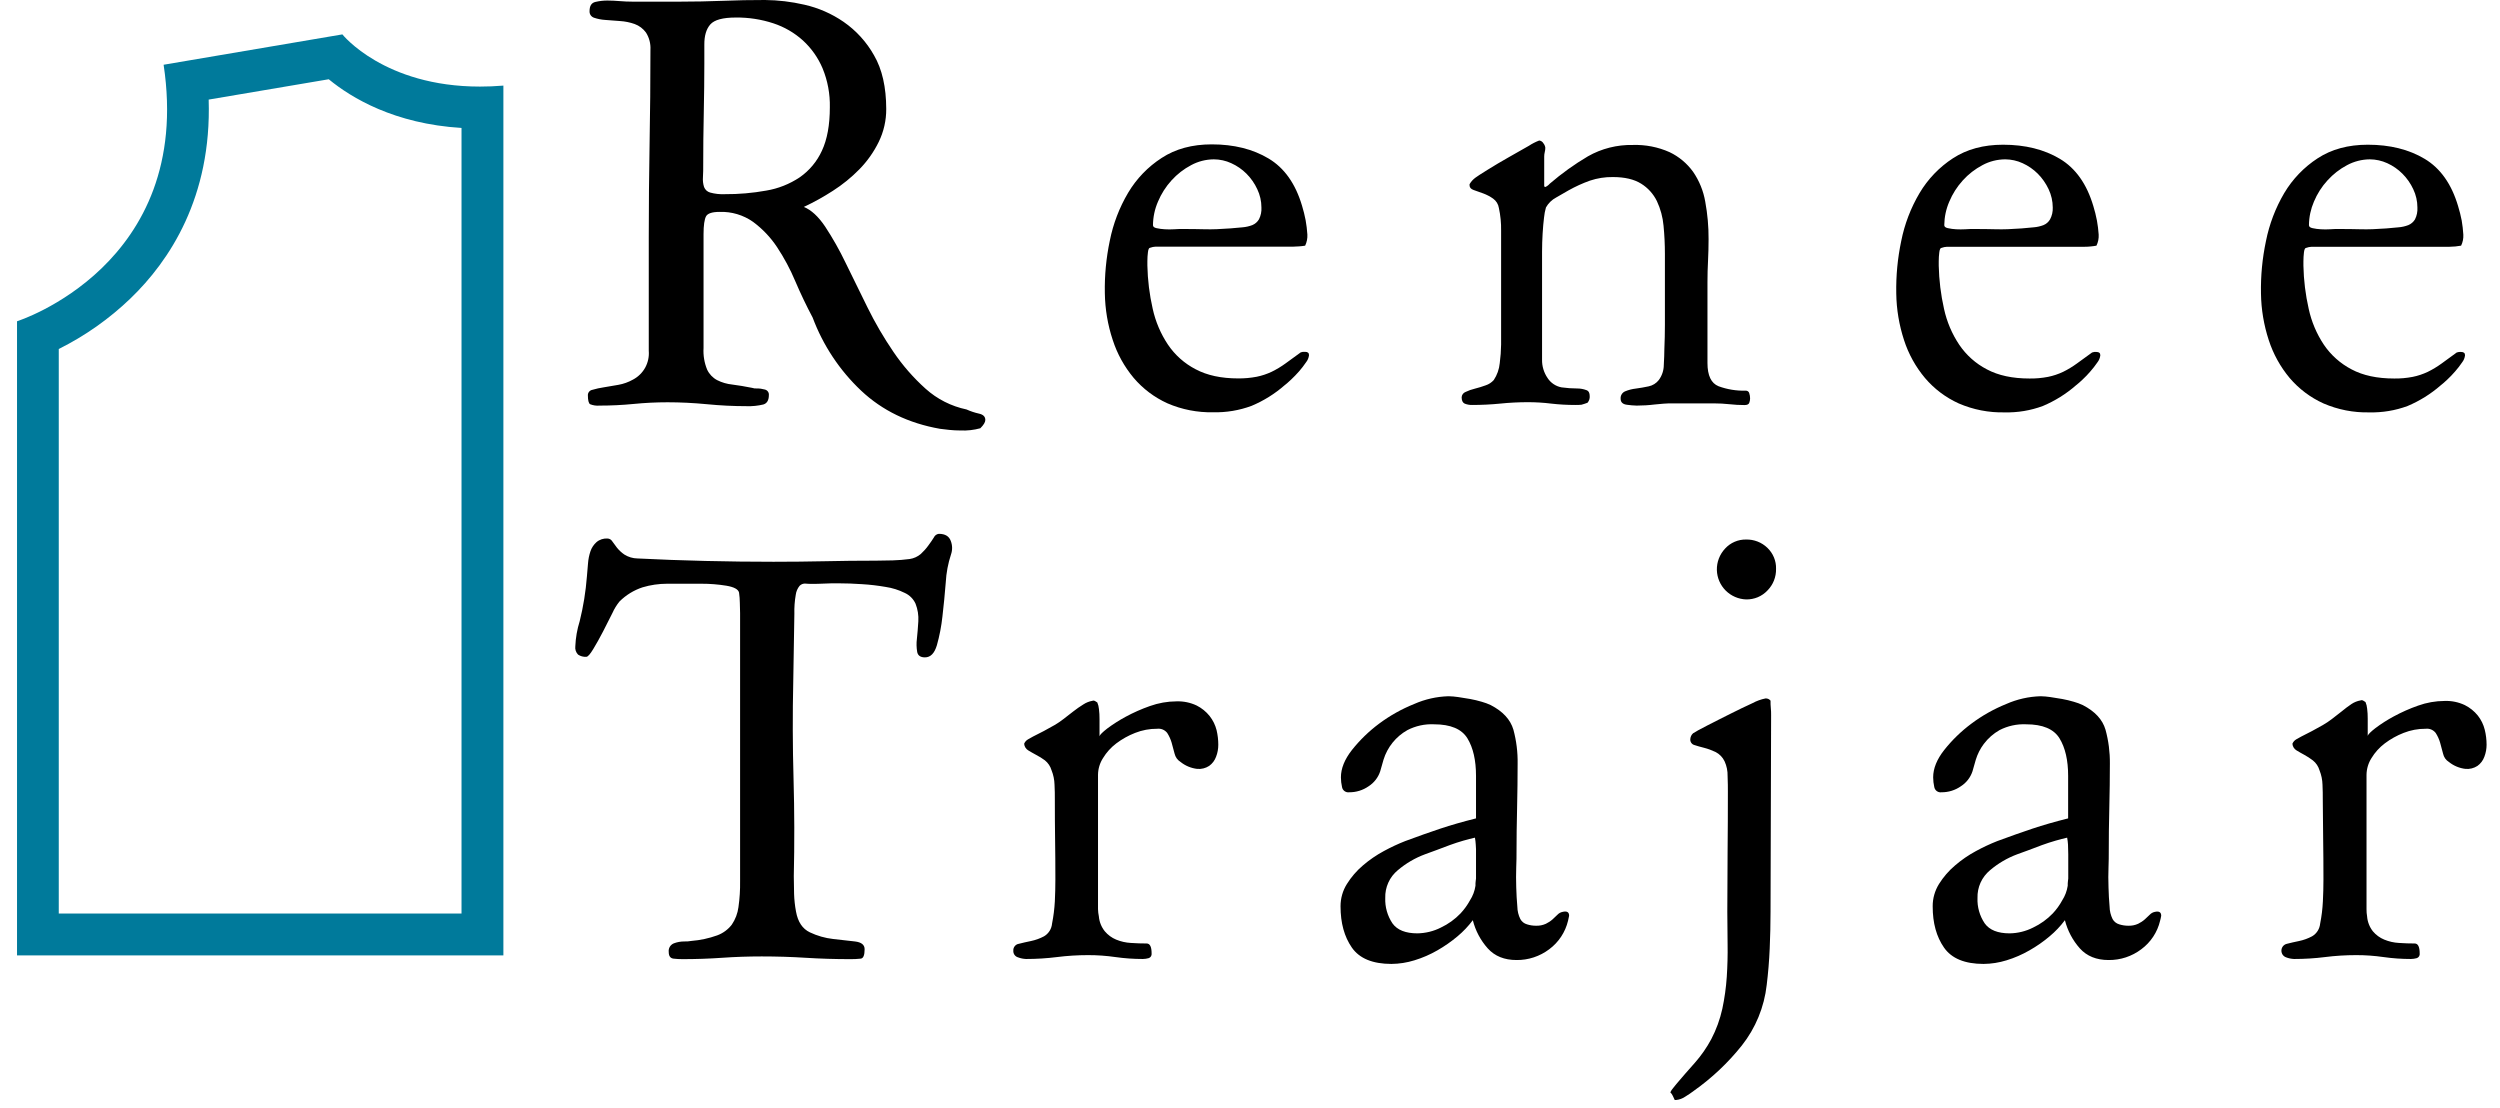 <svg width="79" height="35" viewBox="0 0 79 35" fill="none" xmlns="http://www.w3.org/2000/svg">
<path d="M10.389 2.505C11.105 3.094 12.463 3.913 14.584 4.043V28.868H1.857V11.028C2.69 10.613 3.455 10.074 4.125 9.429C5.354 8.246 6.692 6.235 6.594 3.147L10.385 2.505H10.389ZM10.818 1.087L5.17 2.046C6.126 8.388 0.538 10.152 0.538 10.152V30.191H15.907V2.705C15.649 2.727 15.402 2.736 15.165 2.736C12.135 2.736 10.822 1.09 10.822 1.09L10.818 1.087Z" fill="#007A9B"/>
<path d="M25.401 6.539C25.634 6.633 25.858 6.839 26.074 7.159C26.315 7.526 26.531 7.909 26.721 8.305C26.937 8.746 27.167 9.215 27.412 9.713C27.652 10.201 27.927 10.671 28.233 11.12C28.523 11.548 28.864 11.938 29.248 12.283C29.614 12.612 30.06 12.838 30.542 12.939C30.668 12.996 30.8 13.04 30.935 13.07C31.069 13.099 31.136 13.165 31.136 13.271C31.136 13.341 31.084 13.428 30.978 13.533C30.774 13.589 30.562 13.613 30.35 13.603C30.233 13.603 30.116 13.597 30 13.585C29.884 13.574 29.784 13.562 29.702 13.55C28.712 13.376 27.881 12.974 27.211 12.344C26.531 11.702 26.008 10.912 25.68 10.036C25.482 9.663 25.298 9.278 25.129 8.882C24.971 8.506 24.778 8.146 24.553 7.806C24.349 7.499 24.093 7.23 23.797 7.011C23.488 6.793 23.116 6.683 22.739 6.696C22.506 6.696 22.361 6.743 22.311 6.836C22.261 6.928 22.232 7.119 22.232 7.395V10.998C22.218 11.232 22.257 11.465 22.346 11.681C22.412 11.822 22.523 11.939 22.661 12.012C22.811 12.088 22.974 12.135 23.142 12.152C23.331 12.176 23.541 12.211 23.771 12.257C23.816 12.273 23.864 12.279 23.911 12.275C24 12.274 24.088 12.286 24.173 12.31C24.211 12.32 24.244 12.342 24.267 12.375C24.29 12.407 24.3 12.446 24.296 12.485C24.296 12.649 24.237 12.747 24.121 12.782C23.949 12.823 23.773 12.841 23.596 12.835C23.177 12.835 22.757 12.814 22.337 12.773C21.917 12.733 21.504 12.712 21.095 12.712C20.734 12.712 20.375 12.73 20.02 12.765C19.664 12.8 19.306 12.817 18.945 12.817C18.844 12.826 18.742 12.811 18.647 12.773C18.601 12.744 18.577 12.649 18.577 12.485C18.577 12.445 18.591 12.407 18.617 12.377C18.643 12.346 18.678 12.326 18.717 12.319C18.835 12.284 18.954 12.258 19.076 12.24C19.221 12.217 19.376 12.19 19.54 12.161C19.702 12.132 19.859 12.076 20.003 11.995C20.166 11.909 20.3 11.777 20.389 11.616C20.477 11.454 20.516 11.27 20.501 11.086V7.483C20.501 6.493 20.51 5.507 20.527 4.528C20.545 3.548 20.554 2.563 20.554 1.573C20.565 1.382 20.516 1.192 20.414 1.03C20.324 0.906 20.199 0.811 20.055 0.759C19.905 0.706 19.75 0.675 19.591 0.665C19.428 0.653 19.274 0.641 19.128 0.63C19.006 0.623 18.886 0.599 18.77 0.56C18.727 0.545 18.689 0.517 18.664 0.479C18.638 0.441 18.627 0.395 18.63 0.35C18.63 0.186 18.691 0.09 18.814 0.061C18.938 0.032 19.064 0.017 19.192 0.017C19.319 0.017 19.451 0.024 19.585 0.035C19.719 0.046 19.85 0.052 19.978 0.052H21.5C21.941 0.052 22.387 0.043 22.837 0.026C23.288 0.008 23.734 -0.001 24.175 3.25928e-05C24.593 0.004 25.009 0.054 25.416 0.148C25.861 0.248 26.282 0.432 26.658 0.691C27.055 0.966 27.384 1.328 27.62 1.749C27.876 2.19 28.004 2.755 28.005 3.444C28.007 3.804 27.926 4.16 27.768 4.484C27.612 4.803 27.405 5.096 27.156 5.35C26.903 5.608 26.621 5.837 26.317 6.031C26.023 6.221 25.717 6.391 25.401 6.539V6.539ZM26.223 3.391C26.232 2.971 26.155 2.552 25.995 2.163C25.854 1.827 25.642 1.526 25.374 1.28C25.104 1.036 24.785 0.851 24.439 0.737C24.056 0.611 23.654 0.549 23.25 0.554C22.842 0.554 22.574 0.627 22.446 0.772C22.318 0.918 22.255 1.13 22.257 1.41V2.01C22.257 2.476 22.251 3.001 22.239 3.583C22.227 4.166 22.221 4.69 22.222 5.157C22.222 5.332 22.222 5.481 22.213 5.603C22.205 5.707 22.217 5.811 22.248 5.909C22.264 5.951 22.29 5.989 22.322 6.019C22.355 6.049 22.395 6.072 22.438 6.084C22.589 6.126 22.745 6.143 22.902 6.136C23.341 6.139 23.78 6.101 24.213 6.023C24.591 5.96 24.953 5.816 25.272 5.603C25.576 5.391 25.818 5.101 25.972 4.764C26.139 4.408 26.223 3.951 26.223 3.391Z" fill="black"/>
<path d="M41.313 7.413C41.319 7.534 41.295 7.654 41.243 7.763C41.181 7.773 41.119 7.781 41.057 7.785C40.996 7.791 40.934 7.794 40.873 7.794H36.52C36.46 7.796 36.401 7.808 36.345 7.829C36.31 7.829 36.286 7.875 36.275 7.969C36.263 8.063 36.257 8.158 36.257 8.252V8.392C36.267 8.852 36.323 9.309 36.425 9.756C36.514 10.161 36.677 10.546 36.907 10.89C37.129 11.219 37.429 11.486 37.781 11.668C38.142 11.861 38.591 11.958 39.127 11.958C39.323 11.96 39.52 11.942 39.713 11.905C39.876 11.872 40.035 11.819 40.185 11.748C40.338 11.673 40.485 11.585 40.622 11.485C40.768 11.38 40.928 11.264 41.103 11.135C41.148 11.118 41.196 11.113 41.243 11.118C41.324 11.118 41.365 11.153 41.365 11.223C41.355 11.306 41.323 11.385 41.27 11.45C41.203 11.549 41.13 11.644 41.051 11.734C40.971 11.825 40.887 11.913 40.798 11.996C40.711 12.078 40.643 12.136 40.597 12.171C40.284 12.445 39.93 12.666 39.547 12.826C39.162 12.969 38.752 13.037 38.341 13.028C37.843 13.039 37.347 12.943 36.889 12.744C36.479 12.558 36.115 12.284 35.823 11.94C35.528 11.587 35.303 11.18 35.162 10.742C35.004 10.266 34.921 9.768 34.913 9.267C34.902 8.709 34.955 8.151 35.07 7.605C35.176 7.072 35.371 6.561 35.648 6.093C35.912 5.648 36.275 5.271 36.709 4.991C37.146 4.705 37.673 4.562 38.291 4.562C38.991 4.562 39.589 4.711 40.087 5.009C40.585 5.306 40.938 5.804 41.145 6.504C41.191 6.653 41.228 6.805 41.258 6.959C41.285 7.109 41.303 7.261 41.313 7.413V7.413ZM39.861 6.556C39.861 6.356 39.816 6.159 39.73 5.979C39.646 5.797 39.531 5.632 39.39 5.49C39.251 5.351 39.088 5.238 38.908 5.157C38.736 5.077 38.548 5.036 38.357 5.035C38.107 5.037 37.861 5.099 37.641 5.218C37.407 5.341 37.197 5.504 37.02 5.7C36.84 5.898 36.695 6.125 36.592 6.372C36.49 6.607 36.436 6.86 36.434 7.115C36.434 7.163 36.472 7.194 36.547 7.21C36.634 7.229 36.722 7.241 36.81 7.245C36.906 7.251 37.002 7.251 37.098 7.245C37.193 7.239 37.25 7.236 37.273 7.236C37.599 7.236 37.87 7.239 38.087 7.245C38.304 7.251 38.569 7.241 38.883 7.217C39.023 7.206 39.151 7.195 39.268 7.183C39.373 7.174 39.476 7.15 39.574 7.113C39.662 7.076 39.736 7.012 39.784 6.929C39.842 6.814 39.869 6.685 39.861 6.556V6.556Z" fill="black"/>
<path d="M48.639 4.44C48.667 4.443 48.693 4.453 48.716 4.468C48.739 4.483 48.758 4.503 48.771 4.527C48.804 4.567 48.825 4.616 48.832 4.667C48.832 4.715 48.826 4.761 48.814 4.807C48.803 4.853 48.797 4.9 48.797 4.947V5.892L48.832 5.91C48.886 5.886 48.933 5.85 48.972 5.805C49.348 5.482 49.751 5.192 50.178 4.94C50.61 4.694 51.1 4.571 51.596 4.581C51.996 4.568 52.393 4.645 52.758 4.808C53.055 4.949 53.31 5.163 53.502 5.429C53.697 5.713 53.828 6.035 53.886 6.374C53.958 6.764 53.993 7.159 53.991 7.555C53.991 7.788 53.985 8.015 53.974 8.236C53.962 8.459 53.956 8.685 53.956 8.919V11.471C53.956 11.867 54.073 12.111 54.306 12.205C54.58 12.306 54.871 12.353 55.163 12.345C55.188 12.343 55.213 12.35 55.234 12.364C55.255 12.378 55.27 12.399 55.276 12.424C55.294 12.477 55.303 12.533 55.303 12.59C55.303 12.638 55.294 12.685 55.276 12.73C55.26 12.776 55.209 12.8 55.128 12.8C54.967 12.8 54.807 12.791 54.647 12.773C54.487 12.756 54.327 12.747 54.166 12.747H52.854C52.76 12.747 52.665 12.747 52.57 12.756C52.476 12.766 52.381 12.771 52.287 12.782C52.192 12.793 52.098 12.803 52.003 12.808C51.909 12.814 51.814 12.817 51.72 12.817C51.617 12.814 51.515 12.806 51.413 12.791C51.279 12.774 51.212 12.711 51.212 12.602C51.208 12.553 51.218 12.504 51.244 12.462C51.269 12.419 51.307 12.386 51.352 12.367C51.461 12.321 51.576 12.292 51.693 12.279C51.828 12.261 51.962 12.238 52.096 12.209C52.224 12.183 52.339 12.111 52.419 12.008C52.52 11.87 52.575 11.705 52.576 11.535C52.587 11.337 52.594 11.167 52.594 11.028C52.605 10.772 52.611 10.52 52.611 10.271V8.025C52.611 7.727 52.597 7.43 52.568 7.133C52.544 6.864 52.473 6.6 52.358 6.355C52.247 6.128 52.075 5.937 51.86 5.804C51.638 5.665 51.341 5.595 50.967 5.595C50.721 5.591 50.475 5.63 50.242 5.708C50.009 5.791 49.784 5.894 49.569 6.014C49.464 6.073 49.333 6.148 49.175 6.241C49.039 6.313 48.927 6.422 48.852 6.556C48.822 6.661 48.801 6.77 48.791 6.879C48.773 7.026 48.758 7.192 48.747 7.378C48.736 7.564 48.729 7.756 48.729 7.955V11.365C48.725 11.571 48.786 11.773 48.902 11.944C48.952 12.021 49.017 12.088 49.094 12.139C49.17 12.19 49.257 12.225 49.347 12.241C49.513 12.264 49.679 12.276 49.846 12.276C49.943 12.276 50.039 12.294 50.13 12.328C50.2 12.352 50.235 12.415 50.235 12.517C50.238 12.555 50.233 12.593 50.221 12.629C50.209 12.665 50.19 12.698 50.165 12.727C50.103 12.751 50.04 12.771 49.976 12.789C49.909 12.796 49.842 12.799 49.776 12.797C49.523 12.797 49.27 12.783 49.019 12.754C48.776 12.724 48.53 12.709 48.285 12.709C47.99 12.709 47.695 12.724 47.402 12.754C47.119 12.782 46.822 12.797 46.519 12.797C46.438 12.799 46.358 12.784 46.283 12.754C46.22 12.724 46.188 12.657 46.188 12.552C46.191 12.515 46.203 12.48 46.225 12.451C46.247 12.421 46.277 12.399 46.311 12.386C46.406 12.34 46.506 12.305 46.608 12.281C46.724 12.252 46.837 12.217 46.949 12.176C47.047 12.144 47.134 12.086 47.203 12.01C47.309 11.851 47.374 11.667 47.392 11.476C47.418 11.282 47.432 11.086 47.435 10.89V7.29C47.439 7.05 47.416 6.809 47.365 6.574C47.356 6.514 47.335 6.458 47.304 6.406C47.272 6.355 47.231 6.311 47.182 6.276C47.085 6.207 46.979 6.152 46.867 6.111C46.756 6.069 46.656 6.034 46.569 6.005C46.482 5.975 46.438 5.926 46.438 5.856V5.821C46.485 5.739 46.55 5.667 46.627 5.612C46.673 5.577 46.799 5.495 47.005 5.367C47.211 5.238 47.431 5.108 47.667 4.974C47.902 4.839 48.12 4.717 48.313 4.607C48.416 4.539 48.525 4.484 48.639 4.44V4.44Z" fill="black"/>
<path d="M66.318 7.413C66.325 7.534 66.301 7.654 66.248 7.763C66.188 7.774 66.126 7.783 66.065 7.788C66.002 7.795 65.939 7.798 65.876 7.798H61.527C61.467 7.8 61.408 7.812 61.352 7.833C61.317 7.833 61.294 7.879 61.282 7.973C61.27 8.067 61.264 8.161 61.264 8.256V8.396C61.274 8.855 61.33 9.312 61.431 9.76C61.519 10.165 61.682 10.55 61.912 10.894C62.134 11.222 62.434 11.49 62.786 11.672C63.147 11.865 63.596 11.961 64.132 11.961C64.329 11.964 64.525 11.946 64.718 11.909C64.881 11.876 65.04 11.823 65.191 11.752C65.344 11.677 65.49 11.589 65.627 11.489C65.773 11.384 65.933 11.268 66.109 11.139C66.153 11.122 66.201 11.116 66.248 11.122C66.33 11.122 66.37 11.157 66.37 11.227C66.361 11.31 66.328 11.389 66.276 11.454C66.208 11.553 66.135 11.647 66.056 11.737C65.977 11.83 65.892 11.917 65.803 12C65.739 12.062 65.672 12.12 65.602 12.175C65.29 12.448 64.935 12.669 64.553 12.83C64.167 12.973 63.758 13.041 63.347 13.031C62.848 13.043 62.352 12.946 61.895 12.748C61.484 12.562 61.12 12.287 60.829 11.944C60.533 11.591 60.308 11.184 60.167 10.746C60.012 10.271 59.929 9.776 59.922 9.277C59.911 8.719 59.964 8.162 60.079 7.615C60.185 7.082 60.38 6.571 60.657 6.103C60.92 5.659 61.282 5.282 61.714 5.001C62.152 4.716 62.679 4.573 63.297 4.573C63.996 4.573 64.595 4.722 65.092 5.019C65.59 5.316 65.943 5.815 66.15 6.514C66.196 6.664 66.234 6.815 66.263 6.969C66.29 7.116 66.308 7.264 66.318 7.413ZM64.867 6.556C64.866 6.356 64.822 6.16 64.736 5.979C64.651 5.798 64.536 5.632 64.395 5.49C64.256 5.351 64.093 5.238 63.914 5.157C63.741 5.077 63.553 5.036 63.363 5.035C63.112 5.037 62.866 5.099 62.646 5.218C62.413 5.341 62.202 5.504 62.025 5.7C61.845 5.898 61.7 6.125 61.597 6.372C61.495 6.607 61.442 6.86 61.439 7.115C61.439 7.163 61.477 7.194 61.554 7.21C61.64 7.229 61.727 7.241 61.815 7.245C61.91 7.25 62.005 7.25 62.099 7.245C62.194 7.239 62.25 7.236 62.274 7.236C62.6 7.236 62.871 7.239 63.088 7.245C63.304 7.251 63.569 7.242 63.883 7.218C64.022 7.207 64.151 7.196 64.267 7.183C64.372 7.175 64.475 7.151 64.573 7.114C64.662 7.078 64.736 7.013 64.783 6.93C64.844 6.815 64.873 6.686 64.867 6.556Z" fill="black"/>
<path d="M77.841 7.413C77.848 7.534 77.824 7.654 77.771 7.763C77.65 7.785 77.528 7.797 77.405 7.798H73.05C72.99 7.8 72.931 7.812 72.875 7.833C72.84 7.833 72.817 7.879 72.805 7.973C72.794 8.067 72.788 8.162 72.788 8.256V8.396C72.797 8.855 72.853 9.312 72.955 9.76C73.043 10.165 73.205 10.55 73.435 10.894C73.657 11.222 73.958 11.489 74.309 11.672C74.67 11.865 75.119 11.961 75.656 11.961C75.853 11.964 76.049 11.946 76.242 11.909C76.405 11.876 76.564 11.823 76.715 11.752C76.868 11.677 77.014 11.589 77.152 11.489C77.298 11.384 77.458 11.268 77.632 11.139C77.677 11.122 77.725 11.117 77.772 11.122C77.854 11.122 77.895 11.157 77.895 11.227C77.886 11.31 77.853 11.389 77.801 11.454C77.734 11.553 77.661 11.647 77.582 11.737C77.5 11.832 77.416 11.919 77.329 12C77.242 12.082 77.174 12.14 77.128 12.175C76.815 12.448 76.461 12.669 76.079 12.83C75.692 12.973 75.283 13.041 74.871 13.031C74.373 13.043 73.878 12.946 73.421 12.748C73.01 12.562 72.645 12.287 72.353 11.944C72.058 11.591 71.834 11.184 71.692 10.746C71.537 10.271 71.454 9.776 71.447 9.277C71.436 8.719 71.489 8.162 71.605 7.615C71.711 7.083 71.906 6.571 72.181 6.103C72.445 5.659 72.807 5.282 73.24 5.001C73.677 4.716 74.204 4.573 74.822 4.573C75.522 4.573 76.12 4.722 76.618 5.019C77.116 5.316 77.469 5.815 77.676 6.514C77.722 6.664 77.76 6.815 77.79 6.969C77.815 7.116 77.832 7.264 77.841 7.413V7.413ZM76.39 6.556C76.39 6.356 76.345 6.159 76.259 5.979C76.175 5.797 76.059 5.632 75.918 5.49C75.779 5.351 75.617 5.238 75.438 5.157C75.265 5.078 75.077 5.036 74.887 5.035C74.636 5.037 74.39 5.1 74.169 5.218C73.936 5.341 73.726 5.504 73.549 5.7C73.368 5.897 73.223 6.125 73.12 6.372C73.019 6.607 72.965 6.86 72.963 7.115C72.963 7.163 73.001 7.194 73.077 7.21C73.163 7.229 73.251 7.241 73.339 7.245C73.435 7.251 73.532 7.251 73.628 7.245C73.722 7.239 73.779 7.236 73.802 7.236C74.128 7.236 74.399 7.239 74.615 7.245C74.832 7.251 75.097 7.242 75.411 7.218C75.551 7.207 75.679 7.196 75.796 7.183C75.901 7.175 76.004 7.151 76.102 7.114C76.19 7.078 76.264 7.015 76.313 6.934C76.372 6.817 76.398 6.687 76.39 6.556V6.556Z" fill="black"/>
<path d="M30.052 17.52C29.958 17.806 29.902 18.103 29.886 18.403C29.857 18.77 29.822 19.129 29.781 19.479C29.748 19.786 29.69 20.09 29.606 20.388C29.53 20.644 29.406 20.773 29.228 20.773C29.089 20.773 29.007 20.717 28.984 20.606C28.96 20.468 28.956 20.326 28.974 20.186C28.992 20.017 29.007 19.834 29.019 19.635C29.031 19.445 29.001 19.254 28.931 19.076C28.862 18.925 28.741 18.804 28.59 18.736C28.4 18.642 28.196 18.578 27.987 18.547C27.741 18.504 27.493 18.475 27.244 18.46C26.981 18.442 26.733 18.433 26.501 18.433C26.326 18.433 26.168 18.433 26.028 18.442C25.889 18.45 25.772 18.45 25.679 18.45C25.585 18.45 25.522 18.45 25.452 18.442C25.418 18.439 25.384 18.443 25.352 18.456C25.32 18.468 25.291 18.487 25.267 18.512C25.201 18.593 25.159 18.691 25.146 18.795C25.111 18.994 25.097 19.196 25.102 19.398L25.067 21.532C25.044 22.558 25.047 23.584 25.076 24.609C25.105 25.634 25.107 26.66 25.084 27.687C25.084 27.876 25.087 28.062 25.093 28.246C25.099 28.434 25.119 28.621 25.154 28.806C25.213 29.133 25.358 29.351 25.592 29.462C25.823 29.572 26.071 29.643 26.326 29.672L27.016 29.75C27.22 29.774 27.322 29.855 27.322 29.995C27.322 30.184 27.282 30.283 27.2 30.293C27.084 30.306 26.968 30.311 26.851 30.309C26.384 30.309 25.92 30.295 25.46 30.266C25 30.237 24.537 30.223 24.07 30.223C23.65 30.223 23.233 30.237 22.819 30.266C22.405 30.295 21.989 30.309 21.57 30.309C21.473 30.309 21.377 30.304 21.281 30.293C21.181 30.28 21.132 30.21 21.132 30.083C21.125 30.026 21.137 29.969 21.165 29.92C21.194 29.871 21.238 29.833 21.29 29.811C21.396 29.77 21.508 29.75 21.622 29.75C21.698 29.752 21.774 29.747 21.85 29.733C22.127 29.711 22.401 29.652 22.663 29.558C22.846 29.491 23.007 29.373 23.126 29.217C23.238 29.052 23.31 28.863 23.335 28.666C23.374 28.394 23.391 28.119 23.387 27.844V19.374C23.387 19.315 23.385 19.207 23.379 19.05C23.378 18.942 23.369 18.834 23.354 18.726C23.33 18.622 23.196 18.549 22.951 18.508C22.691 18.466 22.428 18.445 22.164 18.446H21.082C20.818 18.446 20.556 18.484 20.303 18.56C20.03 18.65 19.781 18.803 19.577 19.006C19.486 19.118 19.41 19.241 19.351 19.374C19.256 19.563 19.162 19.752 19.054 19.96C18.946 20.168 18.846 20.347 18.747 20.51C18.649 20.672 18.576 20.755 18.529 20.755C18.436 20.762 18.343 20.737 18.266 20.685C18.233 20.65 18.208 20.609 18.193 20.564C18.178 20.518 18.174 20.47 18.18 20.423C18.191 20.152 18.238 19.885 18.319 19.627C18.434 19.165 18.509 18.694 18.546 18.22C18.558 18.091 18.57 17.954 18.581 17.808C18.59 17.674 18.617 17.542 18.66 17.415C18.698 17.306 18.763 17.209 18.849 17.132C18.946 17.049 19.071 17.009 19.198 17.017C19.229 17.018 19.258 17.027 19.284 17.042C19.31 17.058 19.331 17.079 19.347 17.105C19.387 17.164 19.441 17.23 19.495 17.306C19.563 17.39 19.642 17.464 19.732 17.525C19.855 17.602 19.997 17.645 20.143 17.647C20.842 17.682 21.559 17.709 22.293 17.726C23.027 17.744 23.744 17.752 24.444 17.752C25.004 17.752 25.543 17.746 26.061 17.735C26.58 17.723 27.119 17.717 27.679 17.717C27.853 17.717 28.031 17.714 28.212 17.708C28.39 17.703 28.569 17.688 28.746 17.665C28.875 17.646 28.996 17.591 29.096 17.507C29.185 17.425 29.266 17.335 29.337 17.236C29.407 17.142 29.464 17.059 29.511 16.983C29.524 16.952 29.546 16.925 29.574 16.905C29.602 16.885 29.634 16.872 29.668 16.869C29.867 16.869 29.992 16.945 30.046 17.097C30.098 17.233 30.1 17.383 30.052 17.52V17.52Z" fill="black"/>
<path d="M38.498 23.535C38.498 23.665 38.475 23.793 38.428 23.913C38.386 24.03 38.31 24.131 38.209 24.203C38.097 24.276 37.964 24.309 37.831 24.297C37.639 24.275 37.457 24.199 37.306 24.078C37.259 24.049 37.218 24.011 37.185 23.966C37.153 23.921 37.13 23.87 37.117 23.816C37.088 23.7 37.056 23.583 37.023 23.466C36.991 23.358 36.944 23.255 36.883 23.16C36.846 23.113 36.798 23.076 36.743 23.053C36.688 23.03 36.628 23.022 36.568 23.029C36.329 23.027 36.091 23.072 35.869 23.16C35.656 23.243 35.456 23.355 35.274 23.492C35.106 23.619 34.964 23.776 34.855 23.956C34.754 24.113 34.7 24.294 34.697 24.481V28.729C34.699 28.806 34.708 28.882 34.724 28.957C34.738 29.13 34.804 29.295 34.913 29.43C35.01 29.545 35.133 29.635 35.271 29.692C35.419 29.753 35.575 29.788 35.735 29.797C35.904 29.809 36.07 29.814 36.233 29.814C36.339 29.814 36.391 29.919 36.391 30.129C36.395 30.161 36.388 30.194 36.371 30.221C36.354 30.249 36.327 30.269 36.296 30.278C36.236 30.295 36.175 30.303 36.113 30.304C35.823 30.304 35.534 30.284 35.247 30.243C34.96 30.202 34.671 30.181 34.382 30.182C34.055 30.182 33.728 30.202 33.403 30.243C33.078 30.284 32.75 30.304 32.423 30.304C32.336 30.301 32.25 30.283 32.169 30.252C32.124 30.239 32.085 30.212 32.058 30.173C32.031 30.135 32.018 30.089 32.021 30.042C32.017 29.99 32.033 29.939 32.066 29.899C32.098 29.858 32.145 29.831 32.196 29.824C32.312 29.794 32.441 29.765 32.581 29.736C32.724 29.706 32.862 29.656 32.992 29.587C33.063 29.545 33.123 29.487 33.167 29.417C33.211 29.347 33.238 29.267 33.245 29.185C33.291 28.954 33.32 28.72 33.333 28.485C33.344 28.253 33.35 28.02 33.35 27.786C33.35 27.332 33.347 26.912 33.341 26.527C33.335 26.142 33.333 25.723 33.333 25.268C33.333 25.117 33.333 24.96 33.323 24.795C33.319 24.639 33.287 24.485 33.229 24.341C33.193 24.217 33.119 24.107 33.018 24.026C32.93 23.961 32.837 23.903 32.739 23.853C32.651 23.807 32.57 23.758 32.494 23.713C32.457 23.691 32.426 23.661 32.403 23.624C32.38 23.588 32.367 23.546 32.363 23.503C32.387 23.444 32.43 23.395 32.486 23.363C32.544 23.328 32.596 23.299 32.643 23.275C32.759 23.218 32.873 23.159 32.984 23.101C33.096 23.042 33.208 22.979 33.325 22.912C33.423 22.855 33.516 22.792 33.604 22.723L33.92 22.478C34.021 22.399 34.126 22.326 34.235 22.259C34.32 22.203 34.417 22.164 34.518 22.146C34.532 22.14 34.547 22.138 34.563 22.14C34.578 22.141 34.592 22.146 34.605 22.154C34.627 22.171 34.651 22.186 34.675 22.198C34.703 22.265 34.721 22.335 34.727 22.408C34.74 22.512 34.746 22.617 34.745 22.723V23.265C34.756 23.219 34.84 23.137 34.99 23.02C35.173 22.884 35.366 22.761 35.567 22.652C35.814 22.518 36.072 22.404 36.337 22.311C36.606 22.215 36.89 22.164 37.176 22.163C37.396 22.155 37.615 22.2 37.814 22.294C37.973 22.374 38.113 22.487 38.224 22.626C38.328 22.758 38.403 22.91 38.444 23.072C38.48 23.224 38.498 23.379 38.498 23.535V23.535Z" fill="black"/>
<path d="M49.584 28.938C49.575 28.991 49.564 29.044 49.55 29.096C49.464 29.457 49.253 29.776 48.955 29.997C48.658 30.221 48.295 30.341 47.923 30.337C47.538 30.337 47.235 30.215 47.014 29.97C46.786 29.715 46.624 29.409 46.541 29.078C46.401 29.265 46.239 29.436 46.06 29.586C45.861 29.753 45.648 29.902 45.422 30.031C45.193 30.163 44.949 30.269 44.696 30.346C44.461 30.419 44.216 30.458 43.97 30.46C43.376 30.46 42.959 30.288 42.719 29.944C42.48 29.6 42.361 29.166 42.361 28.641C42.36 28.391 42.429 28.145 42.563 27.933C42.7 27.713 42.871 27.515 43.069 27.347C43.273 27.172 43.495 27.02 43.731 26.893C43.949 26.774 44.174 26.669 44.405 26.578C44.812 26.427 45.182 26.296 45.514 26.185C45.847 26.074 46.223 25.966 46.642 25.861V24.515C46.642 24.025 46.552 23.631 46.372 23.334C46.191 23.037 45.839 22.888 45.314 22.888C45.023 22.874 44.734 22.938 44.475 23.071C44.112 23.274 43.841 23.61 43.719 24.007C43.672 24.171 43.637 24.291 43.614 24.375C43.549 24.57 43.42 24.736 43.247 24.847C43.067 24.972 42.853 25.038 42.635 25.036C42.583 25.044 42.53 25.03 42.487 24.999C42.445 24.968 42.416 24.922 42.408 24.87C42.385 24.769 42.373 24.667 42.373 24.564C42.373 24.284 42.489 23.996 42.722 23.699C42.971 23.386 43.258 23.107 43.579 22.868C43.92 22.614 44.293 22.405 44.688 22.246C45.03 22.095 45.398 22.012 45.772 22.001C45.874 22.003 45.976 22.012 46.078 22.027C46.201 22.045 46.325 22.066 46.456 22.088C46.58 22.111 46.703 22.14 46.824 22.176C46.921 22.203 47.016 22.238 47.107 22.281C47.492 22.48 47.73 22.739 47.824 23.059C47.918 23.408 47.963 23.768 47.957 24.13C47.957 24.571 47.951 25.04 47.94 25.537C47.928 26.035 47.922 26.504 47.922 26.945C47.922 27.05 47.922 27.205 47.913 27.408C47.905 27.611 47.907 27.822 47.913 28.037C47.92 28.253 47.93 28.457 47.948 28.65C47.95 28.786 47.982 28.921 48.043 29.043C48.088 29.124 48.163 29.184 48.253 29.209C48.344 29.239 48.44 29.253 48.536 29.253C48.645 29.257 48.752 29.236 48.851 29.191C48.927 29.154 48.998 29.108 49.061 29.052C49.118 29 49.171 28.95 49.218 28.903C49.26 28.859 49.315 28.828 49.376 28.816C49.514 28.781 49.584 28.822 49.584 28.938ZM46.634 26.689C46.63 26.615 46.621 26.542 46.608 26.47C46.503 26.494 46.38 26.525 46.24 26.565C46.1 26.604 45.957 26.653 45.812 26.705C45.668 26.757 45.529 26.81 45.392 26.863C45.256 26.915 45.139 26.957 45.034 26.994C44.718 27.111 44.425 27.282 44.169 27.5C44.04 27.607 43.938 27.74 43.87 27.892C43.802 28.044 43.769 28.209 43.774 28.375C43.763 28.66 43.843 28.942 44.002 29.179C44.153 29.389 44.416 29.494 44.789 29.494C45.048 29.49 45.302 29.428 45.532 29.311C45.765 29.201 45.975 29.05 46.153 28.864C46.269 28.74 46.369 28.602 46.45 28.453C46.541 28.313 46.6 28.155 46.625 27.99C46.623 27.935 46.626 27.88 46.634 27.825C46.638 27.805 46.641 27.784 46.642 27.763V26.994C46.645 26.88 46.642 26.779 46.634 26.689Z" fill="black"/>
<path d="M55.967 22.608C55.967 23.657 55.964 24.692 55.958 25.712C55.952 26.732 55.949 27.767 55.949 28.816C55.949 29.189 55.94 29.574 55.923 29.97C55.906 30.367 55.874 30.751 55.828 31.124C55.75 31.824 55.477 32.487 55.041 33.039C54.608 33.582 54.1 34.062 53.533 34.464C53.447 34.53 53.356 34.591 53.263 34.648C53.173 34.712 53.067 34.751 52.957 34.761H52.922C52.898 34.714 52.879 34.667 52.861 34.63C52.842 34.587 52.815 34.549 52.782 34.517C52.805 34.469 52.834 34.425 52.869 34.385C52.904 34.345 52.939 34.3 52.974 34.254C53.172 34.02 53.368 33.796 53.56 33.581C53.76 33.354 53.933 33.105 54.076 32.838C54.235 32.534 54.352 32.211 54.426 31.876C54.496 31.545 54.543 31.209 54.566 30.871C54.588 30.527 54.598 30.183 54.592 29.839C54.587 29.495 54.583 29.154 54.583 28.816C54.583 28.186 54.586 27.554 54.592 26.919C54.599 26.285 54.601 25.652 54.601 25.021C54.601 24.894 54.601 24.727 54.592 24.523C54.596 24.364 54.564 24.205 54.498 24.06C54.438 23.931 54.336 23.826 54.209 23.762C54.094 23.707 53.974 23.663 53.85 23.631C53.734 23.602 53.632 23.573 53.545 23.544C53.505 23.534 53.47 23.51 53.446 23.476C53.422 23.442 53.41 23.402 53.413 23.36C53.415 23.325 53.423 23.29 53.438 23.257C53.453 23.225 53.474 23.196 53.501 23.172C53.57 23.125 53.72 23.044 53.947 22.927C54.173 22.809 54.419 22.689 54.672 22.56C54.926 22.431 55.165 22.318 55.38 22.219C55.509 22.149 55.648 22.099 55.792 22.07C55.821 22.069 55.851 22.074 55.879 22.086C55.906 22.099 55.93 22.117 55.949 22.14C55.949 22.221 55.949 22.3 55.958 22.377C55.967 22.453 55.967 22.53 55.967 22.608ZM56.123 17.977C56.126 18.102 56.103 18.228 56.057 18.345C56.011 18.462 55.941 18.568 55.853 18.658C55.767 18.75 55.662 18.823 55.546 18.872C55.43 18.92 55.305 18.944 55.179 18.942C54.936 18.934 54.705 18.834 54.532 18.662C54.36 18.49 54.26 18.259 54.253 18.015C54.247 17.762 54.341 17.517 54.515 17.333C54.599 17.241 54.701 17.169 54.815 17.12C54.929 17.071 55.052 17.047 55.176 17.049C55.3 17.046 55.424 17.068 55.54 17.113C55.656 17.158 55.761 17.226 55.85 17.312C55.939 17.398 56.01 17.5 56.057 17.615C56.104 17.729 56.127 17.851 56.123 17.975V17.977Z" fill="black"/>
<path d="M68.294 28.938C68.285 28.991 68.274 29.044 68.259 29.096C68.174 29.457 67.963 29.776 67.664 29.997C67.368 30.221 67.005 30.341 66.633 30.337C66.248 30.337 65.945 30.215 65.724 29.97C65.497 29.715 65.335 29.409 65.251 29.078C65.111 29.265 64.95 29.436 64.77 29.586C64.572 29.754 64.358 29.903 64.132 30.031C63.903 30.163 63.66 30.269 63.407 30.346C63.172 30.419 62.928 30.458 62.681 30.46C62.087 30.46 61.67 30.288 61.431 29.944C61.191 29.6 61.072 29.166 61.073 28.641C61.071 28.391 61.141 28.146 61.273 27.933C61.411 27.713 61.582 27.515 61.781 27.347C61.984 27.172 62.206 27.02 62.442 26.893C62.66 26.774 62.885 26.669 63.115 26.578C63.523 26.427 63.894 26.296 64.226 26.185C64.558 26.074 64.934 25.966 65.353 25.861V24.515C65.353 24.025 65.263 23.631 65.082 23.334C64.901 23.037 64.549 22.888 64.025 22.888C63.734 22.875 63.445 22.938 63.186 23.071C62.992 23.181 62.822 23.33 62.688 23.509C62.575 23.659 62.49 23.828 62.435 24.007C62.387 24.171 62.352 24.291 62.33 24.375C62.265 24.57 62.135 24.737 61.962 24.847C61.783 24.972 61.569 25.038 61.35 25.036C61.298 25.044 61.246 25.03 61.203 24.999C61.161 24.968 61.132 24.922 61.123 24.87C61.1 24.769 61.089 24.667 61.088 24.564C61.088 24.284 61.204 23.996 61.438 23.699C61.686 23.386 61.974 23.107 62.295 22.868C62.634 22.614 63.005 22.405 63.398 22.246C63.74 22.095 64.108 22.012 64.482 22.001C64.585 22.003 64.687 22.012 64.788 22.027C64.911 22.045 65.036 22.066 65.166 22.088C65.29 22.111 65.412 22.14 65.533 22.176C65.63 22.203 65.725 22.238 65.817 22.281C66.202 22.48 66.441 22.739 66.534 23.059C66.63 23.408 66.676 23.768 66.672 24.13C66.672 24.571 66.666 25.04 66.654 25.537C66.642 26.035 66.636 26.504 66.637 26.945C66.637 27.05 66.637 27.205 66.629 27.408C66.62 27.611 66.622 27.822 66.629 28.037C66.635 28.253 66.645 28.457 66.663 28.65C66.665 28.786 66.698 28.921 66.758 29.043C66.803 29.124 66.879 29.184 66.968 29.209C67.059 29.238 67.155 29.253 67.251 29.253C67.36 29.257 67.468 29.236 67.566 29.191C67.642 29.154 67.713 29.108 67.776 29.052C67.835 29 67.887 28.95 67.934 28.903C67.976 28.859 68.031 28.828 68.091 28.816C68.226 28.784 68.294 28.825 68.294 28.938ZM65.349 26.689C65.344 26.615 65.336 26.542 65.322 26.47C65.217 26.494 65.095 26.525 64.956 26.565C64.816 26.604 64.672 26.653 64.526 26.705C64.381 26.757 64.243 26.81 64.108 26.863C63.972 26.915 63.853 26.957 63.748 26.994C63.433 27.111 63.14 27.282 62.884 27.5C62.756 27.607 62.654 27.74 62.585 27.892C62.517 28.044 62.484 28.209 62.489 28.375C62.477 28.66 62.557 28.942 62.717 29.179C62.868 29.389 63.131 29.494 63.504 29.494C63.762 29.491 64.016 29.428 64.247 29.311C64.479 29.201 64.69 29.05 64.868 28.864C64.984 28.741 65.084 28.602 65.165 28.453C65.255 28.313 65.315 28.155 65.34 27.99C65.339 27.935 65.341 27.88 65.349 27.825C65.353 27.805 65.356 27.784 65.357 27.763V26.994C65.357 26.88 65.354 26.779 65.349 26.689Z" fill="black"/>
<path d="M78.576 23.535C78.576 23.665 78.552 23.793 78.506 23.913C78.464 24.03 78.388 24.131 78.287 24.203C78.175 24.276 78.042 24.309 77.909 24.297C77.717 24.275 77.536 24.199 77.385 24.078C77.338 24.049 77.298 24.011 77.266 23.966C77.235 23.921 77.213 23.87 77.201 23.816C77.172 23.7 77.14 23.583 77.107 23.466C77.076 23.358 77.028 23.255 76.967 23.16C76.93 23.113 76.882 23.076 76.827 23.053C76.772 23.03 76.712 23.022 76.652 23.029C76.413 23.027 76.175 23.072 75.953 23.16C75.74 23.243 75.54 23.355 75.358 23.492C75.19 23.619 75.048 23.776 74.939 23.956C74.839 24.113 74.785 24.295 74.782 24.481V28.729C74.781 28.806 74.787 28.882 74.8 28.957C74.813 29.129 74.877 29.294 74.984 29.43C75.081 29.545 75.204 29.635 75.343 29.692C75.491 29.753 75.647 29.788 75.806 29.797C75.975 29.809 76.141 29.814 76.304 29.814C76.409 29.814 76.462 29.919 76.462 30.129C76.467 30.161 76.46 30.194 76.442 30.221C76.425 30.248 76.399 30.269 76.368 30.278C76.308 30.295 76.246 30.303 76.184 30.304C75.895 30.304 75.605 30.284 75.319 30.243C75.032 30.202 74.742 30.181 74.453 30.182C74.125 30.182 73.798 30.202 73.474 30.243C73.149 30.284 72.822 30.304 72.494 30.304C72.407 30.301 72.322 30.283 72.241 30.252C72.195 30.236 72.156 30.205 72.129 30.165C72.103 30.124 72.09 30.076 72.093 30.028C72.096 29.98 72.114 29.933 72.146 29.896C72.177 29.86 72.22 29.834 72.267 29.824C72.384 29.794 72.512 29.765 72.652 29.736C72.795 29.706 72.933 29.656 73.062 29.587C73.134 29.545 73.194 29.487 73.238 29.417C73.282 29.347 73.309 29.267 73.317 29.185C73.363 28.954 73.392 28.72 73.403 28.485C73.415 28.253 73.421 28.019 73.421 27.786C73.421 27.332 73.418 26.912 73.412 26.527C73.406 26.142 73.402 25.723 73.4 25.271C73.4 25.119 73.4 24.963 73.391 24.798C73.387 24.642 73.355 24.488 73.297 24.343C73.261 24.219 73.188 24.109 73.087 24.029C73.001 23.963 72.91 23.904 72.816 23.853C72.729 23.807 72.646 23.758 72.571 23.713C72.534 23.691 72.503 23.66 72.48 23.624C72.457 23.587 72.444 23.546 72.44 23.503C72.464 23.444 72.507 23.395 72.562 23.363C72.621 23.328 72.673 23.299 72.72 23.275C72.836 23.218 72.95 23.159 73.06 23.101C73.171 23.042 73.285 22.979 73.402 22.912C73.501 22.855 73.595 22.792 73.685 22.723L74 22.478C74.099 22.395 74.202 22.318 74.309 22.246C74.395 22.189 74.491 22.151 74.593 22.133C74.607 22.127 74.622 22.125 74.638 22.126C74.653 22.128 74.668 22.133 74.68 22.141C74.702 22.158 74.726 22.172 74.75 22.185C74.778 22.252 74.796 22.322 74.802 22.395C74.815 22.499 74.821 22.604 74.82 22.709V23.252C74.832 23.206 74.915 23.123 75.065 23.007C75.248 22.87 75.441 22.747 75.642 22.639C75.889 22.505 76.146 22.391 76.411 22.298C76.68 22.201 76.964 22.151 77.251 22.15C77.471 22.142 77.689 22.187 77.888 22.281C78.048 22.361 78.188 22.474 78.3 22.613C78.403 22.744 78.478 22.896 78.518 23.059C78.557 23.215 78.576 23.375 78.576 23.535V23.535Z" fill="black"/>
</svg>
